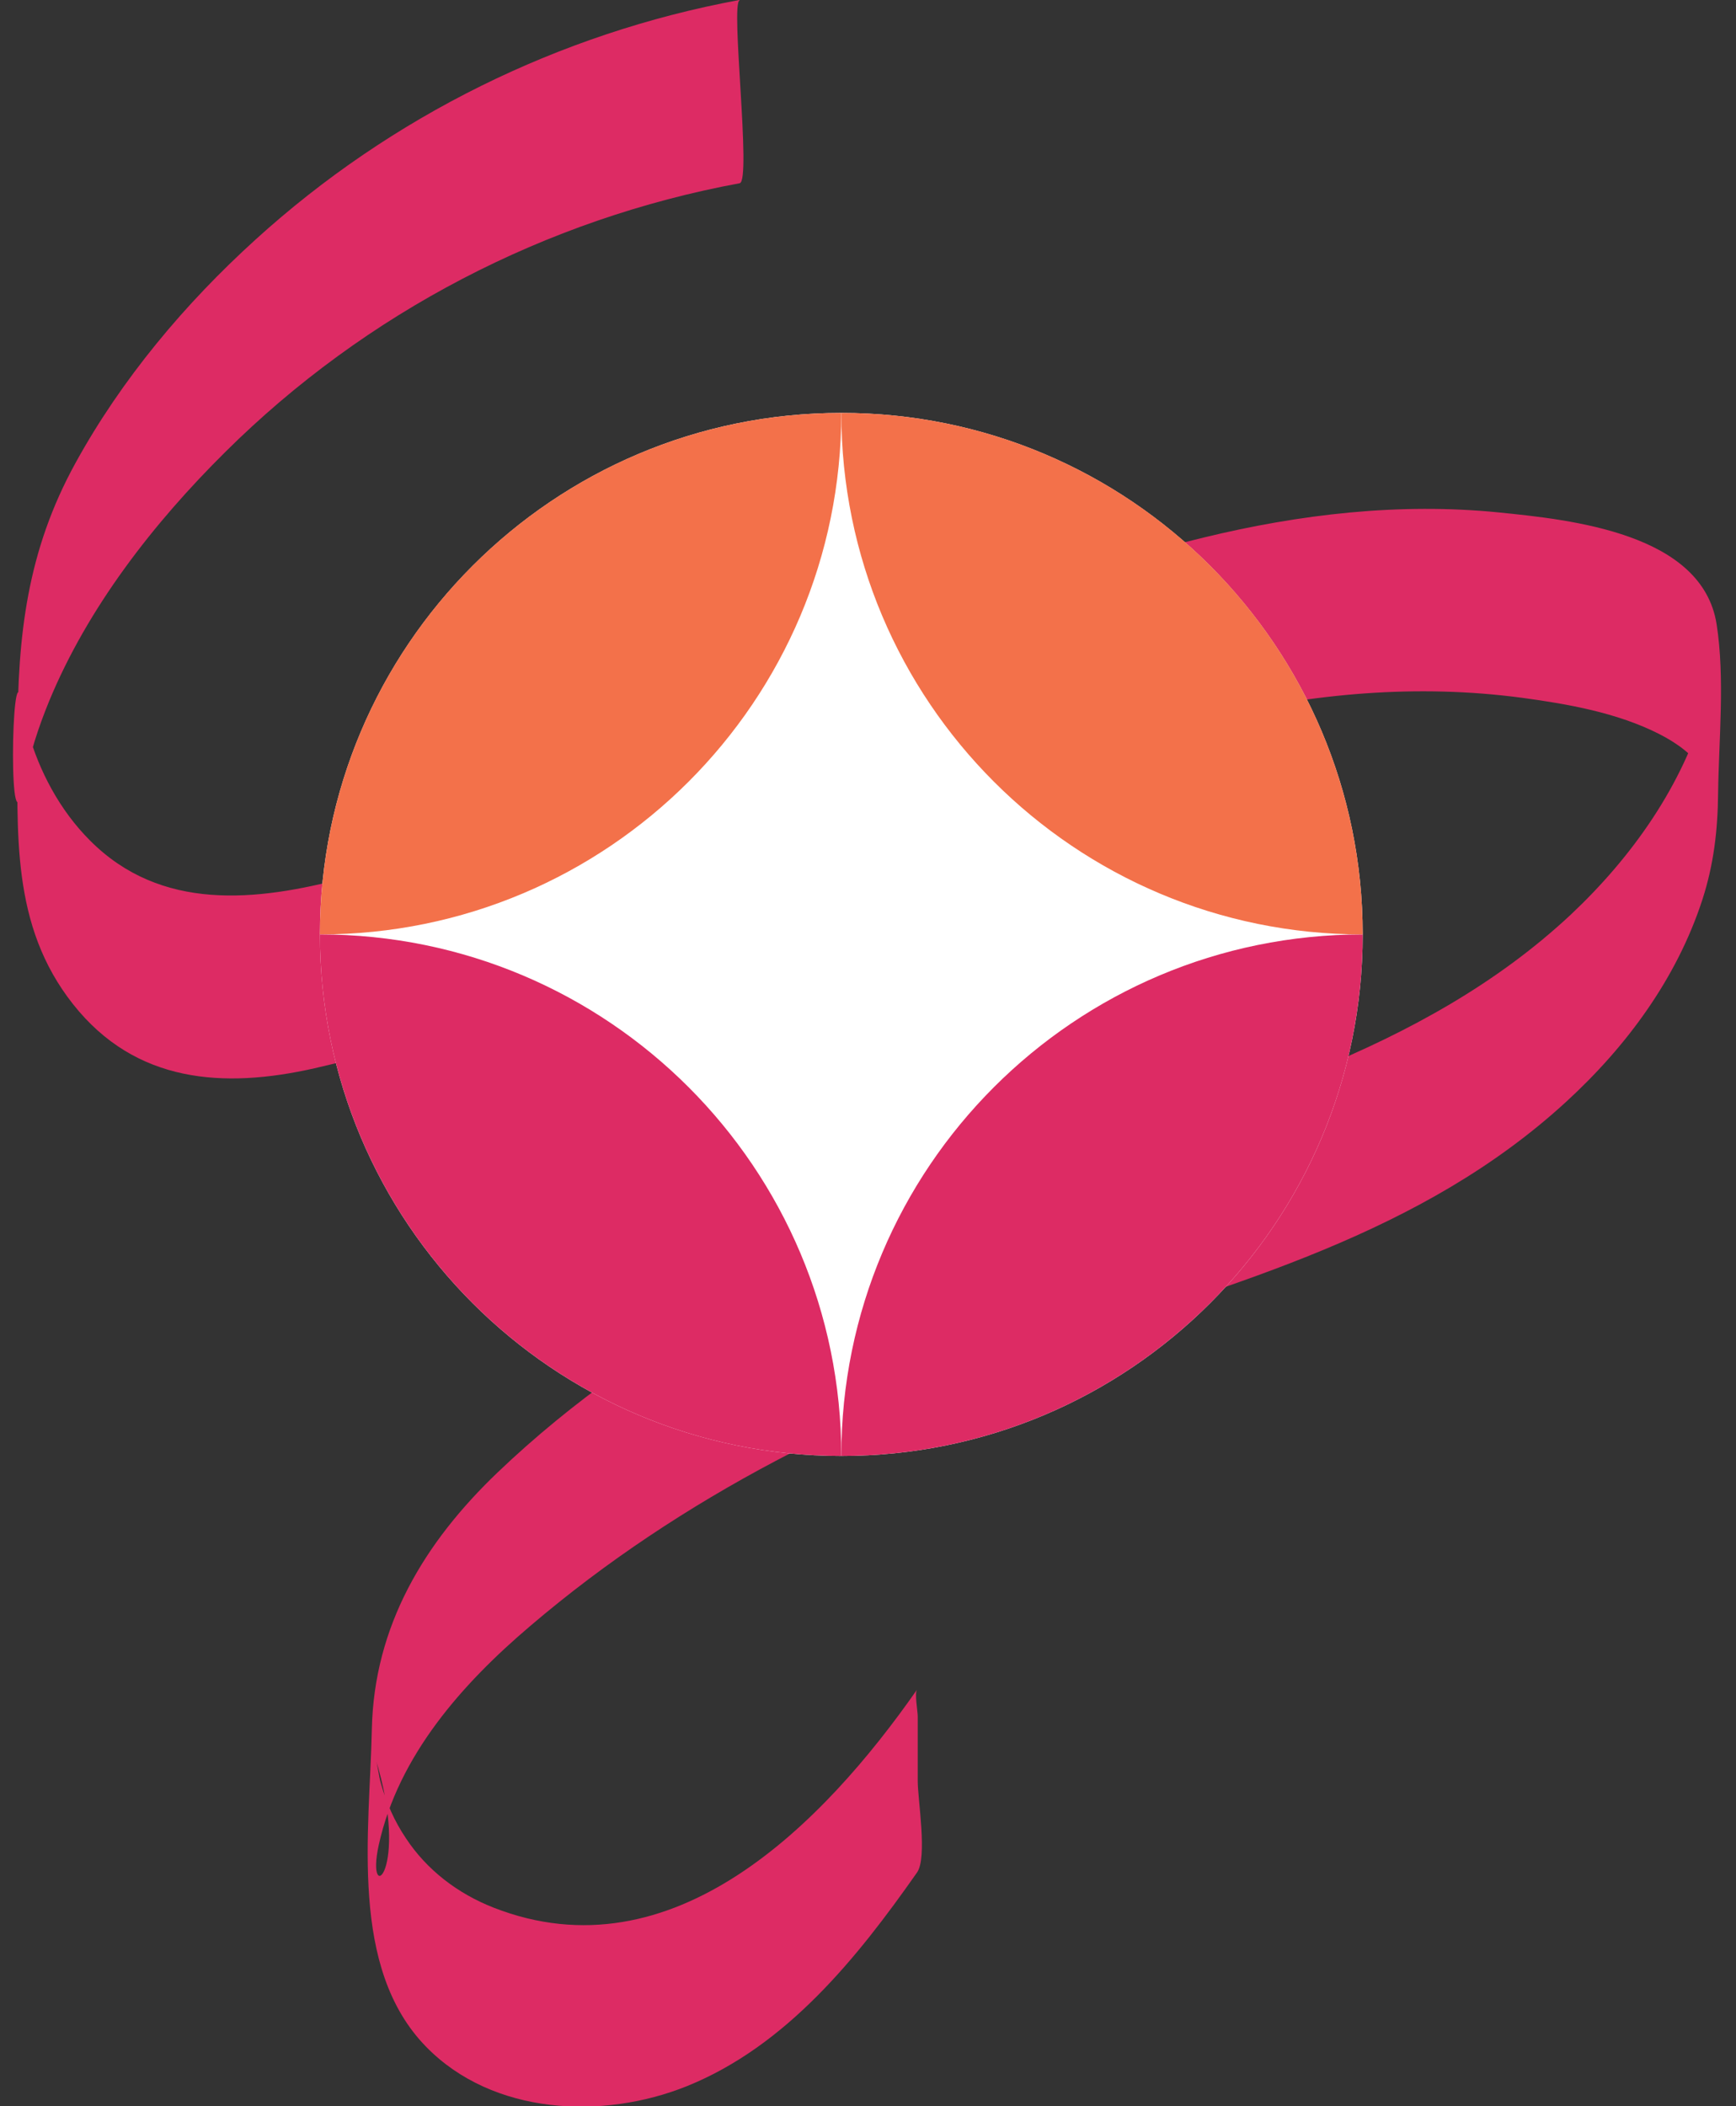 <?xml version="1.0" encoding="UTF-8"?>
<svg id="Layer_2" data-name="Layer 2" xmlns="http://www.w3.org/2000/svg" viewBox="0 0 47.48 57.59">
  <rect x="0" y="0" width="47.48" height="57.59" fill="#333333" stroke="none"/>
  <defs>
    <style>
      .cls-1 {
        fill: #fff;
      }

      .cls-2 {
        fill: #f3714a;
      }

      .cls-3 {
        fill: #dd2b64;
      }
    </style>
  </defs>
  <g id="Layer_1-2" data-name="Layer 1">
    <path class="cls-3" d="M20.22,0c-4.92.91-9.52,3.18-13.23,6.55-1.93,1.75-3.66,3.81-4.92,6.1-1.33,2.41-1.59,4.73-1.59,7.43s-.19,5.22,1.52,7.38,4.12,2.31,6.6,1.75c5.75-1.3,10.96-4.3,16.3-6.68s10.96-4.22,16.73-3.45c1.26.17,2.61.41,3.75.99.47.24.91.55,1.2.99.5.76.28,1.89.31-1.12.03-3.27.03-1.59-.23-.69-.64,2.23-2.02,4.18-3.7,5.76-4.08,3.81-9.58,5.19-14.72,6.93s-10.55,4.42-14.63,8.32c-2.01,1.92-3.38,4.2-3.44,7.02s-.63,6.53,1.49,8.69c1.82,1.86,4.82,2,7.13,1.07,2.72-1.1,4.65-3.5,6.29-5.84.29-.41.02-1.99.02-2.5,0-.59,0-1.18,0-1.77,0-.14-.09-.63-.02-.73-2.55,3.65-6.67,7.88-11.58,5.96-.97-.38-1.82-1.02-2.4-1.9-.31-.46-.53-.96-.68-1.49-.07-.23-.08-.49-.16-.72.98,3.16-.28,4.12.1,2.39.54-2.44,2.28-4.4,4.14-5.98,4.15-3.54,9.04-5.95,14.18-7.67s10.2-3.04,14.15-6.66c1.66-1.52,3.03-3.38,3.73-5.53.31-.96.42-1.89.43-2.9.02-1.5.19-3.15-.04-4.63-.39-2.49-3.98-2.86-5.97-3.06-2.71-.27-5.44.05-8.07.69-5.51,1.33-10.49,4.07-15.62,6.39-2.54,1.15-5.13,2.2-7.83,2.91-2.45.65-5.06.93-7-1.02-.82-.82-1.39-1.89-1.7-3-.08-.28-.12-.57-.18-.86-.27-1.32-.36,4.61.09,2.26.14-.76.38-1.49.67-2.2,1.06-2.57,2.86-4.88,4.83-6.83,3.83-3.8,8.76-6.36,14.06-7.34.33-.06-.26-4.95,0-5h0Z"/>
    <g>
      <path class="cls-1" d="M23.01,39.81c-7.88,0-14.26-6.39-14.26-14.26s6.39-14.26,14.26-14.26,14.26,6.38,14.26,14.26c0,7.88-6.38,14.26-14.26,14.26Z"/>
      <path class="cls-3" d="M23.01,39.81c0-7.88,6.38-14.26,14.26-14.26,0,7.88-6.38,14.26-14.26,14.26Z"/>
      <path class="cls-2" d="M8.75,25.55c0-7.88,6.39-14.26,14.26-14.26,0,7.88-6.39,14.26-14.26,14.26Z"/>
      <path class="cls-3" d="M23.01,39.81c-7.88,0-14.26-6.39-14.26-14.26,7.88,0,14.26,6.39,14.26,14.26Z"/>
      <path class="cls-2" d="M37.27,25.55c-7.88,0-14.26-6.38-14.26-14.26,7.88,0,14.26,6.38,14.26,14.26Z"/>
    </g>
  </g>
</svg>